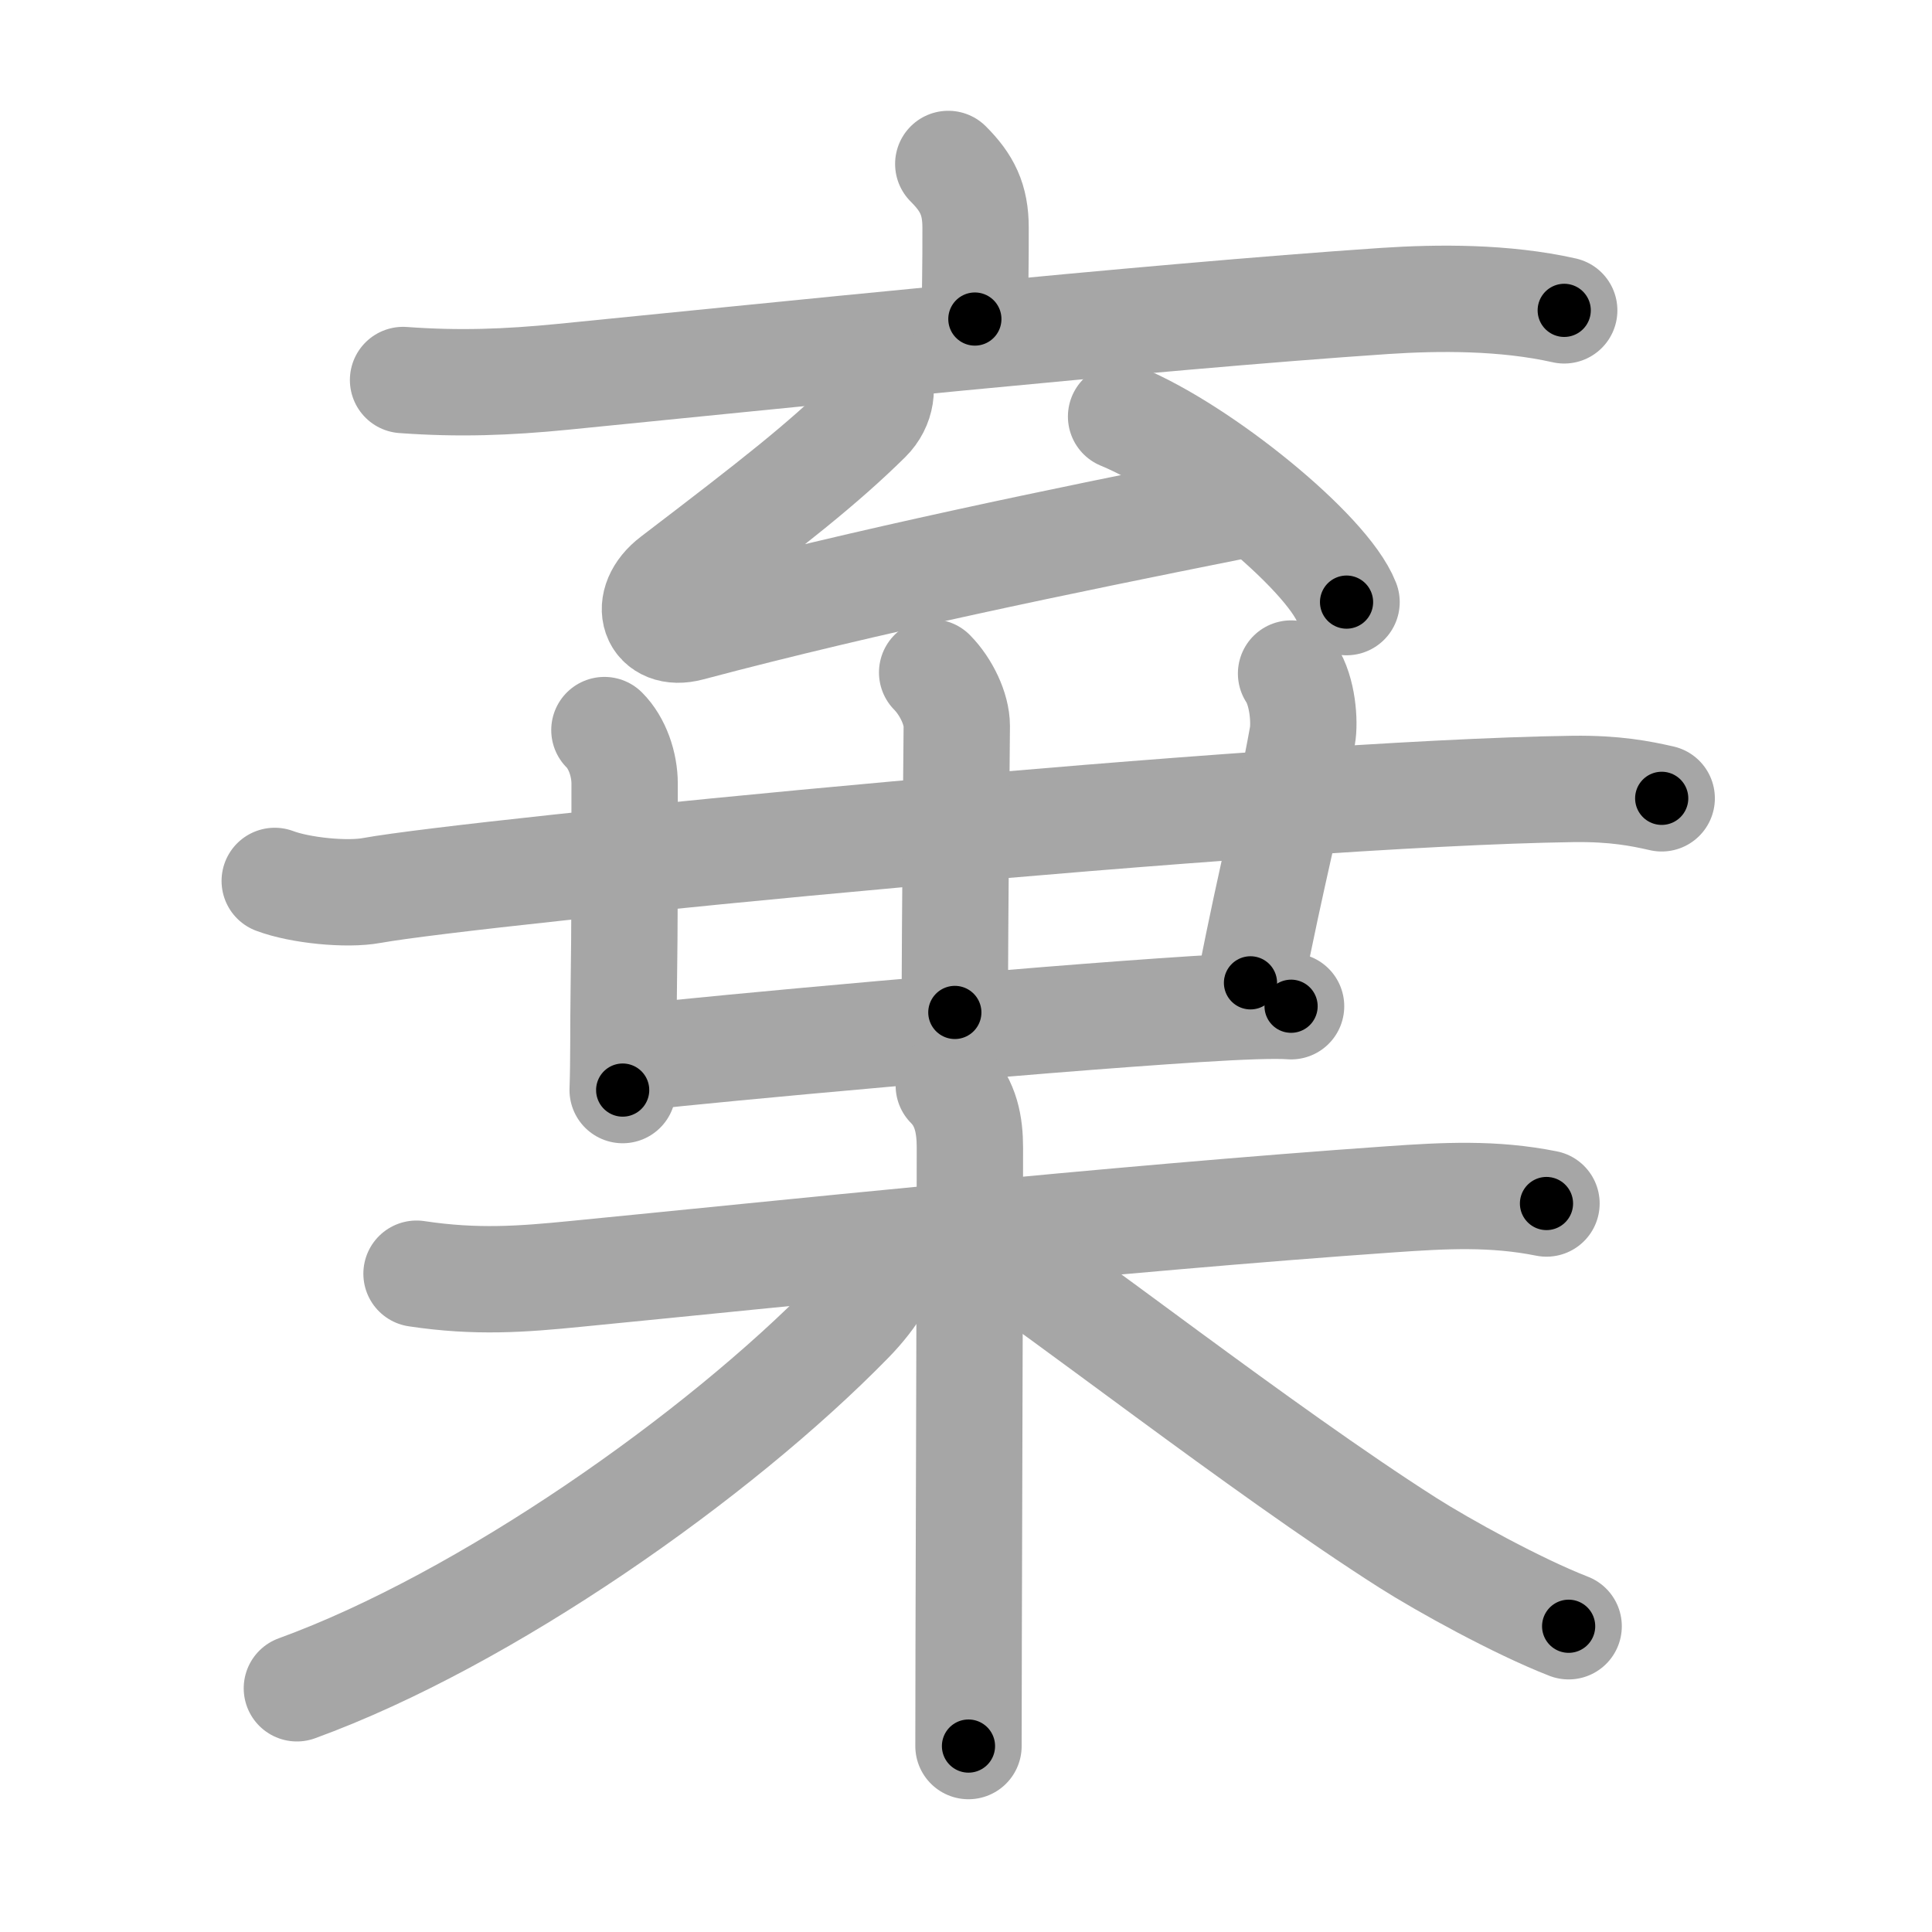 <svg xmlns="http://www.w3.org/2000/svg" viewBox="0 0 109 109" id="68c4"><g fill="none" stroke="#a6a6a6" stroke-width="6" stroke-linecap="round" stroke-linejoin="round"><g><g><g><g><path d="M53.5,9.25c1.06,1.06,1.54,2,1.54,3.59C55.05,14.75,55,17,55,18" /><path d="M22.74,21.44c3.15,0.23,5.86,0.13,9.01-0.18c10.94-1.08,32.99-3.38,46.37-4.28c3.02-0.2,6.75-0.23,10.13,0.53" /></g><g><path d="M49.43,21c0.45,0.75,0.32,1.88-0.47,2.66c-2.56,2.52-5.2,4.59-10.98,9c-1.8,1.37-1.08,3.31,0.93,2.77C49,32.75,60,30.5,69.5,28.6" /><path d="M63.25,23.5c4.49,1.85,11.59,7.59,12.72,10.47" /></g><g><g><g><g><g><path d="M15.5,49.7c1.43,0.54,4.06,0.8,5.47,0.54c5.78-1.05,50.69-5.49,67.78-5.73c2.38-0.03,3.81,0.26,5,0.53" /></g></g><g><g><g><path d="M34.1,41.19c0.73,0.73,1.14,1.94,1.14,3.02c0,3.8,0.01,7.8-0.05,11.79c-0.03,1.83,0,3.85-0.06,5.5" /></g></g><g><g><path d="M52.59,37.94c0.79,0.8,1.39,2.06,1.39,3.02c0,0.8-0.11,10.77-0.11,16.16" /></g></g></g></g><g><path d="M72.84,38c0.66,1,0.78,2.74,0.64,3.52c-0.73,4.1-1.73,7.73-2.93,13.93" /></g></g><g><path d="M36.11,59.64c4.04-0.46,21.82-2.1,31.39-2.71c2.53-0.16,4.46-0.23,5.34-0.16" /></g></g></g></g><g><path d="M23.5,71.86c3.38,0.51,5.97,0.31,8.99,0.01c10.95-1.07,30.39-3.12,46-4.21c3.02-0.21,5.77-0.36,8.76,0.24" /><path d="M53.53,61.25c0.98,0.98,1.19,2.25,1.19,3.5c0,6.35-0.05,18.73-0.07,27.88c0,2.19-0.01,4.19-0.01,5.88" /><path d="M50.25,70.5c0,1.12-0.98,2.68-2.26,3.99c-7.48,7.67-20.6,16.89-31.24,20.76" /><path d="M55.75,70.25c3.63,2.27,15.39,11.51,23.66,16.78c2.01,1.28,6.21,3.6,9.09,4.72" /></g></g></g><g fill="none" stroke="#000" stroke-width="3" stroke-linecap="round" stroke-linejoin="round"><path d="M53.5,9.25c1.06,1.06,1.54,2,1.54,3.59C55.05,14.75,55,17,55,18" stroke-dasharray="9.194" stroke-dashoffset="9.194"><animate attributeName="stroke-dashoffset" values="9.194;9.194;0" dur="0.184s" fill="freeze" begin="0s;68c4.click" /></path><path d="M22.74,21.44c3.15,0.23,5.86,0.13,9.01-0.18c10.94-1.08,32.99-3.38,46.37-4.28c3.02-0.2,6.75-0.23,10.13,0.53" stroke-dasharray="65.771" stroke-dashoffset="65.771"><animate attributeName="stroke-dashoffset" values="65.771" fill="freeze" begin="68c4.click" /><animate attributeName="stroke-dashoffset" values="65.771;65.771;0" keyTimes="0;0.271;1" dur="0.679s" fill="freeze" begin="0s;68c4.click" /></path><path d="M49.43,21c0.45,0.75,0.32,1.88-0.47,2.66c-2.56,2.52-5.2,4.59-10.98,9c-1.8,1.37-1.08,3.31,0.93,2.77C49,32.75,60,30.5,69.5,28.6" stroke-dasharray="53.145" stroke-dashoffset="53.145"><animate attributeName="stroke-dashoffset" values="53.145" fill="freeze" begin="68c4.click" /><animate attributeName="stroke-dashoffset" values="53.145;53.145;0" keyTimes="0;0.561;1" dur="1.21s" fill="freeze" begin="0s;68c4.click" /></path><path d="M63.25,23.5c4.49,1.85,11.59,7.59,12.72,10.47" stroke-dasharray="16.71" stroke-dashoffset="16.71"><animate attributeName="stroke-dashoffset" values="16.71" fill="freeze" begin="68c4.click" /><animate attributeName="stroke-dashoffset" values="16.71;16.71;0" keyTimes="0;0.879;1" dur="1.377s" fill="freeze" begin="0s;68c4.click" /></path><path d="M15.5,49.7c1.43,0.54,4.06,0.8,5.47,0.54c5.78-1.05,50.69-5.49,67.78-5.73c2.38-0.03,3.81,0.26,5,0.53" stroke-dasharray="78.631" stroke-dashoffset="78.631"><animate attributeName="stroke-dashoffset" values="78.631" fill="freeze" begin="68c4.click" /><animate attributeName="stroke-dashoffset" values="78.631;78.631;0" keyTimes="0;0.7;1" dur="1.968s" fill="freeze" begin="0s;68c4.click" /></path><path d="M34.1,41.19c0.73,0.73,1.14,1.94,1.14,3.02c0,3.8,0.01,7.8-0.05,11.79c-0.03,1.83,0,3.85-0.06,5.5" stroke-dasharray="20.597" stroke-dashoffset="20.597"><animate attributeName="stroke-dashoffset" values="20.597" fill="freeze" begin="68c4.click" /><animate attributeName="stroke-dashoffset" values="20.597;20.597;0" keyTimes="0;0.905;1" dur="2.174s" fill="freeze" begin="0s;68c4.click" /></path><path d="M52.59,37.94c0.79,0.8,1.39,2.06,1.39,3.02c0,0.8-0.11,10.77-0.11,16.16" stroke-dasharray="19.558" stroke-dashoffset="19.558"><animate attributeName="stroke-dashoffset" values="19.558" fill="freeze" begin="68c4.click" /><animate attributeName="stroke-dashoffset" values="19.558;19.558;0" keyTimes="0;0.917;1" dur="2.37s" fill="freeze" begin="0s;68c4.click" /></path><path d="M72.84,38c0.66,1,0.78,2.74,0.64,3.52c-0.73,4.1-1.73,7.73-2.93,13.93" stroke-dasharray="17.879" stroke-dashoffset="17.879"><animate attributeName="stroke-dashoffset" values="17.879" fill="freeze" begin="68c4.click" /><animate attributeName="stroke-dashoffset" values="17.879;17.879;0" keyTimes="0;0.93;1" dur="2.549s" fill="freeze" begin="0s;68c4.click" /></path><path d="M36.11,59.64c4.04-0.46,21.82-2.1,31.39-2.71c2.53-0.16,4.46-0.23,5.34-0.16" stroke-dasharray="36.855" stroke-dashoffset="36.855"><animate attributeName="stroke-dashoffset" values="36.855" fill="freeze" begin="68c4.click" /><animate attributeName="stroke-dashoffset" values="36.855;36.855;0" keyTimes="0;0.874;1" dur="2.918s" fill="freeze" begin="0s;68c4.click" /></path><path d="M23.5,71.86c3.38,0.51,5.97,0.31,8.99,0.01c10.95-1.07,30.39-3.12,46-4.21c3.02-0.21,5.77-0.36,8.76,0.24" stroke-dasharray="64.005" stroke-dashoffset="64.005"><animate attributeName="stroke-dashoffset" values="64.005" fill="freeze" begin="68c4.click" /><animate attributeName="stroke-dashoffset" values="64.005;64.005;0" keyTimes="0;0.858;1" dur="3.399s" fill="freeze" begin="0s;68c4.click" /></path><path d="M53.53,61.25c0.98,0.98,1.19,2.25,1.19,3.5c0,6.35-0.05,18.73-0.07,27.88c0,2.19-0.01,4.19-0.01,5.88" stroke-dasharray="37.562" stroke-dashoffset="37.562"><animate attributeName="stroke-dashoffset" values="37.562" fill="freeze" begin="68c4.click" /><animate attributeName="stroke-dashoffset" values="37.562;37.562;0" keyTimes="0;0.9;1" dur="3.775s" fill="freeze" begin="0s;68c4.click" /></path><path d="M50.25,70.5c0,1.12-0.98,2.68-2.26,3.99c-7.48,7.67-20.6,16.89-31.24,20.76" stroke-dasharray="42.444" stroke-dashoffset="42.444"><animate attributeName="stroke-dashoffset" values="42.444" fill="freeze" begin="68c4.click" /><animate attributeName="stroke-dashoffset" values="42.444;42.444;0" keyTimes="0;0.899;1" dur="4.199s" fill="freeze" begin="0s;68c4.click" /></path><path d="M55.75,70.25c3.63,2.27,15.39,11.51,23.66,16.78c2.01,1.28,6.21,3.6,9.09,4.72" stroke-dasharray="39.267" stroke-dashoffset="39.267"><animate attributeName="stroke-dashoffset" values="39.267" fill="freeze" begin="68c4.click" /><animate attributeName="stroke-dashoffset" values="39.267;39.267;0" keyTimes="0;0.914;1" dur="4.592s" fill="freeze" begin="0s;68c4.click" /></path></g></svg>